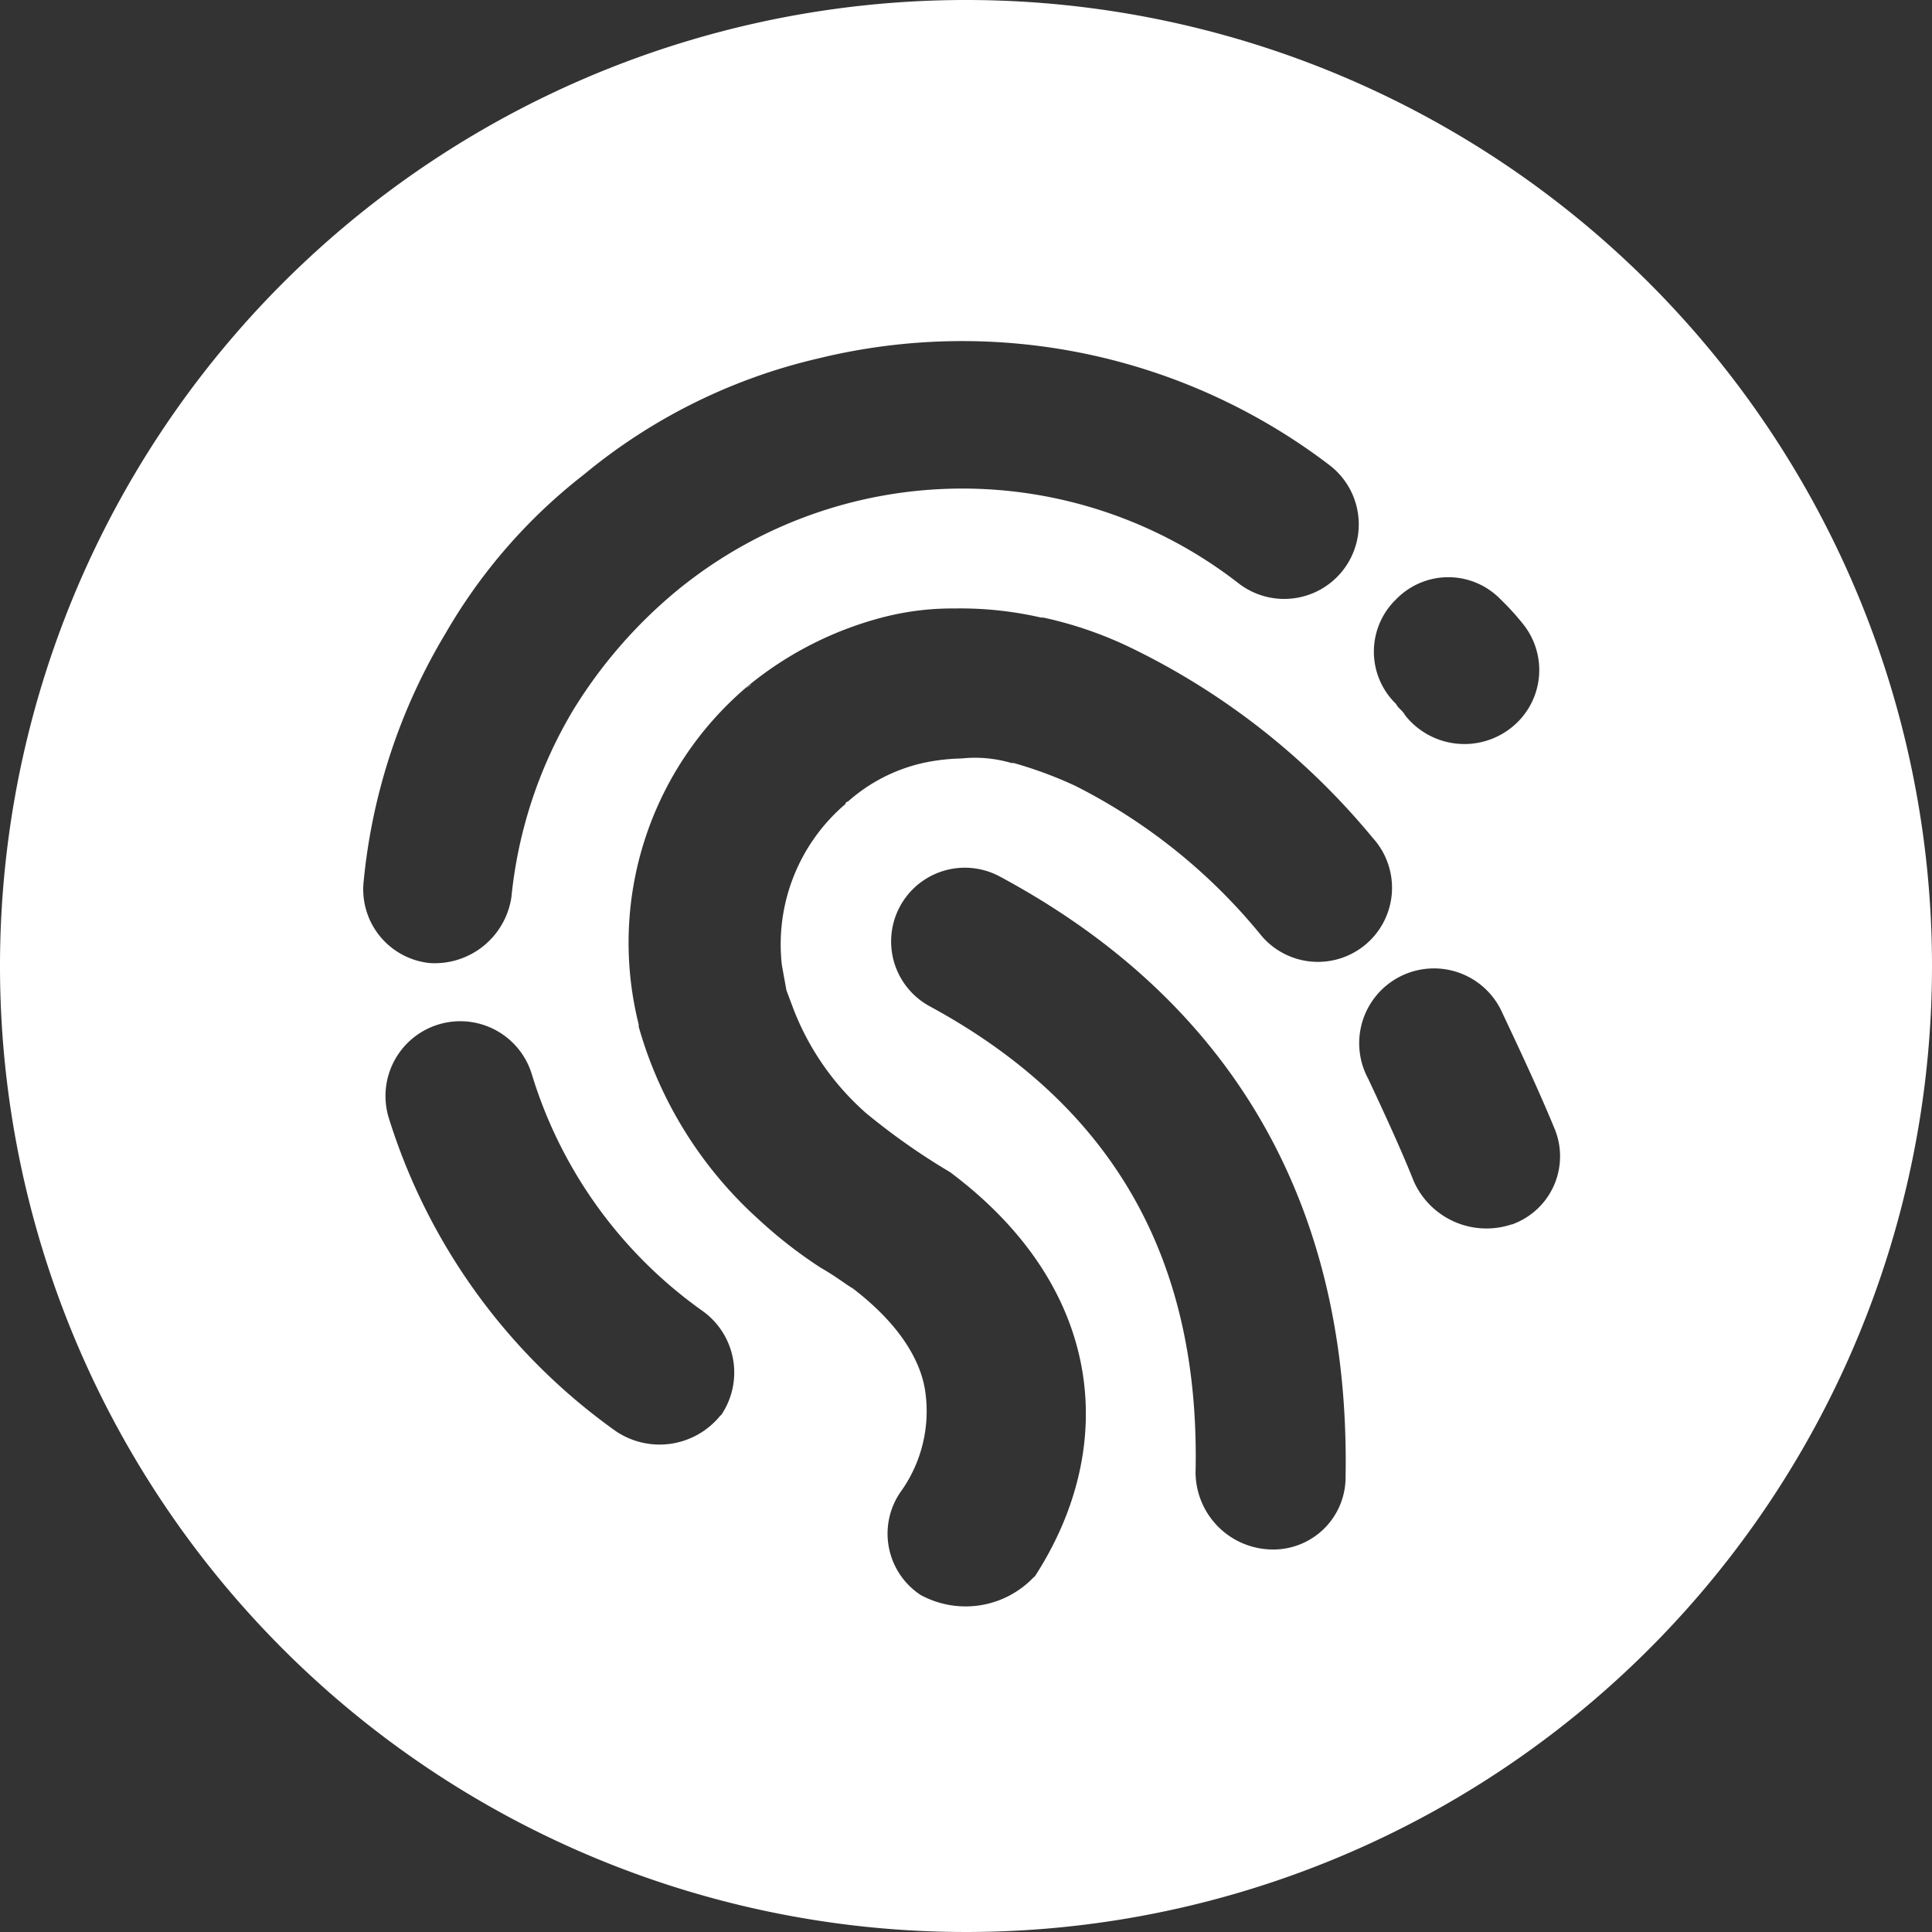 <?xml version="1.0" encoding="UTF-8"?>
<!--https://github.com/muchdogesec/stix2icons/-->
<svg width="200" height="200" xmlns="http://www.w3.org/2000/svg" viewBox="0 0 85 85" id="indicator">
  <rect x="0" y="0" width="85" height="85" fill="#333333" stroke="none"/>
  <path style="fill:rgb(255,255,255)" d="M32.82,30.27c.2-.1.4-.3,0,0Z"/>
  <path style="fill:rgb(255,255,255)" d="M42.5,0A42.5,42.5,0,1,0,85,42.5,42.5,42.5,0,0,0,42.5,0ZM61.42,26.37a3.2,3.2,0,0,1,4.6,0,11,11,0,0,1,1,1.1,3.23,3.23,0,0,1-.6,4.6,3.32,3.32,0,0,1-4.6-.6c-.1-.2-.3-.3-.4-.5A3.2,3.2,0,0,1,61.42,26.37ZM16,38.77a26,26,0,0,1,3.6-10.9,24.09,24.09,0,0,1,6.1-7A25,25,0,0,1,36,15.77a26.65,26.65,0,0,1,22.5,4.7,3.28,3.28,0,1,1-4,5.2,19.8,19.8,0,0,0-24.7.3,21.17,21.17,0,0,0-4.6,5.3,19.88,19.88,0,0,0-2.7,8.2,3.41,3.41,0,0,1-3.6,2.9A3.26,3.26,0,0,1,16,38.77Zm15.7,23.5a3.44,3.44,0,0,1-4.6.7,26.62,26.62,0,0,1-10-13.8,3.29,3.29,0,0,1,6.3-1.9,19.85,19.85,0,0,0,7.5,10.4A3.33,3.33,0,0,1,31.72,62.27Zm13.8,7.1a4.14,4.14,0,0,1-5,.8,3.23,3.23,0,0,1-.9-4.5,6.08,6.08,0,0,0,1.1-4.5c-.2-1.3-1.1-2.9-3.2-4.5-.2-.1-.7-.5-1.4-.9a20.09,20.09,0,0,1-2.7-2.1,18,18,0,0,1-5.3-8.5v-.1a14.77,14.77,0,0,1,4.7-14.8,15.48,15.48,0,0,1,6-3.1,12.19,12.19,0,0,1,3.2-.4,15.81,15.81,0,0,1,3.8.4h.1a17.2,17.2,0,0,1,4,1.4,31.71,31.71,0,0,1,10.5,8.3,3.26,3.26,0,1,1-4.9,4.3,25.16,25.16,0,0,0-8.2-6.6,18.08,18.08,0,0,0-2.7-1h-.1a5.66,5.66,0,0,0-2.2-.2,8.81,8.81,0,0,0-1.7.2,7.43,7.43,0,0,0-3.3,1.7.1.1,0,0,0-.1.1,8.11,8.11,0,0,0-2.8,7.1l.2,1.1.3.8a11.73,11.73,0,0,0,3.2,4.6,29.32,29.32,0,0,0,3.7,2.6C48.62,56.67,49.22,63.67,45.52,69.37Zm10.4-1.2a3.41,3.41,0,0,1-3.3-3.4c.2-9.1-3.4-16-11.7-20.5a3.24,3.24,0,1,1,3.1-5.7c10.6,5.7,15.4,14.9,15.2,26.4A3.18,3.18,0,0,1,55.92,68.17Zm10.6-14.3a3.5,3.5,0,0,1-4.3-1.9c-.6-1.5-1.3-3-2-4.5a3.29,3.29,0,1,1,5.9-2.9c.8,1.7,1.6,3.4,2.3,5.1A3.18,3.18,0,0,1,66.52,53.87Z"/>
</svg>